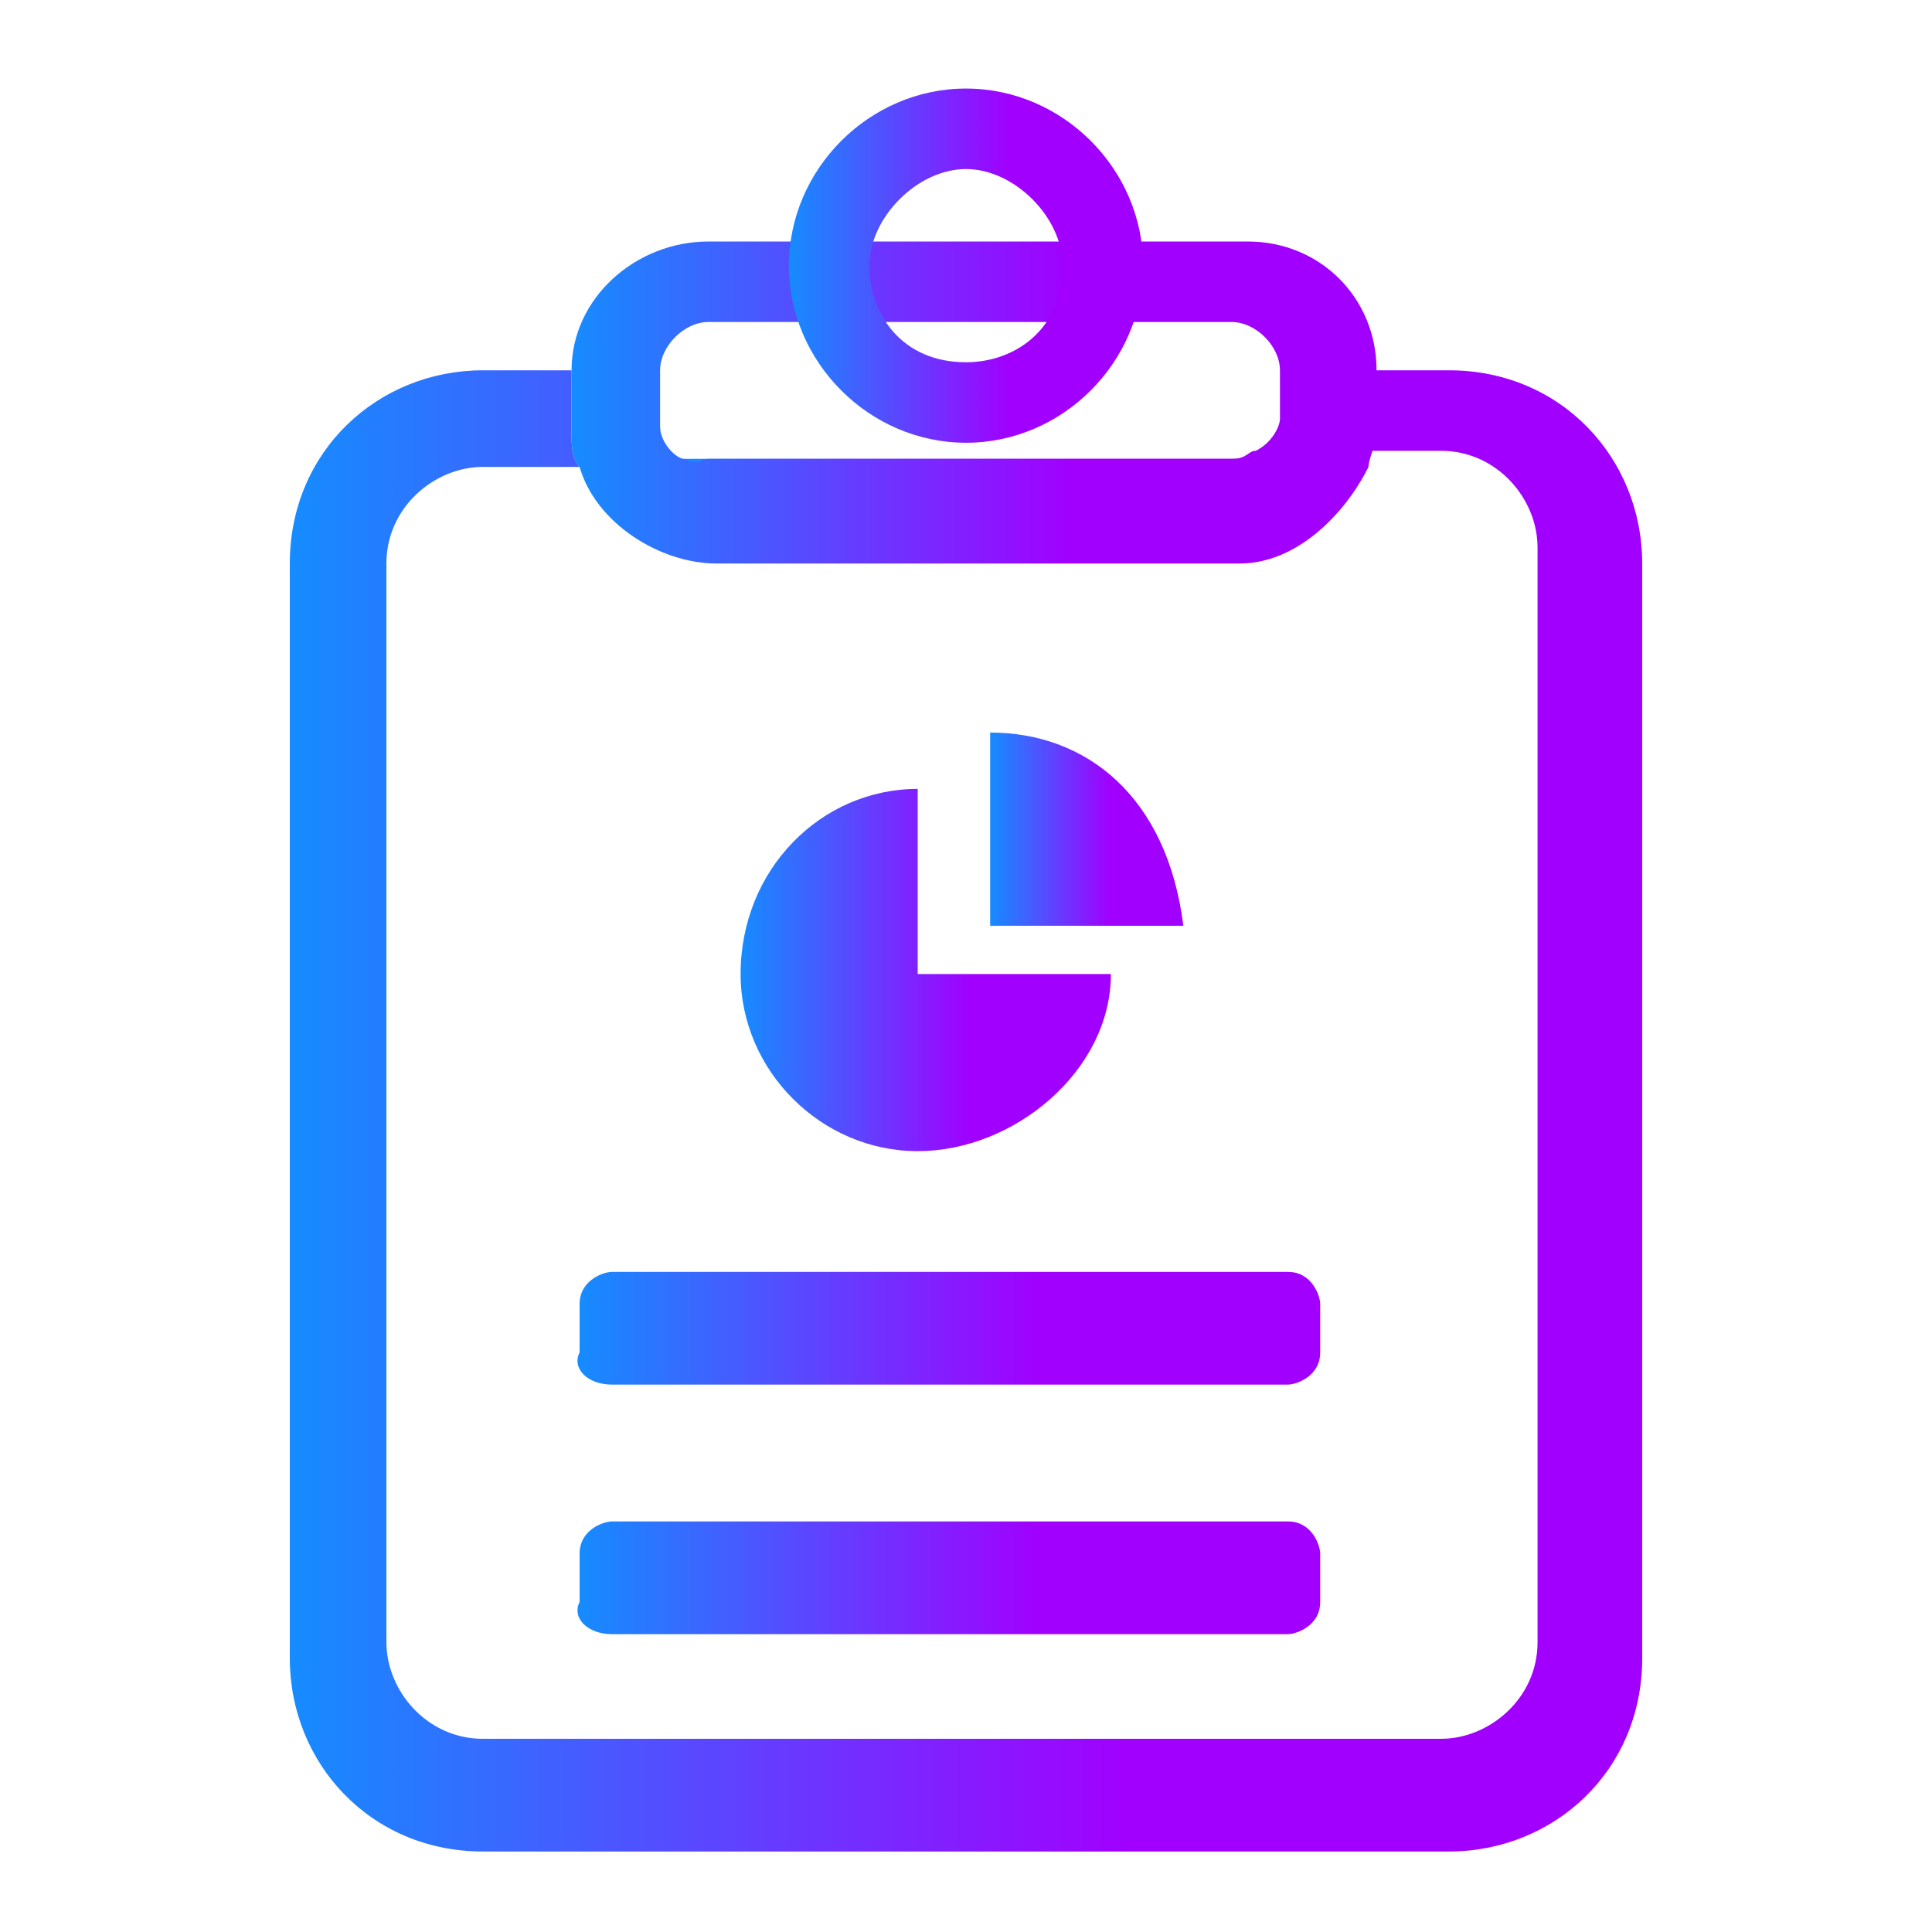 <svg id="e5YDUpRCynM1" xmlns="http://www.w3.org/2000/svg" xmlns:xlink="http://www.w3.org/1999/xlink" viewBox="0 0 24 24" shape-rendering="geometricPrecision" text-rendering="geometricPrecision" width="24" height="24" style="background-color:transparent"><defs><linearGradient id="e5YDUpRCynM5-fill" x1="8.5" y1="5.75" x2="15.6" y2="5.75" spreadMethod="pad" gradientUnits="userSpaceOnUse" gradientTransform="translate(0 0)"><stop id="e5YDUpRCynM5-fill-0" offset="0%" stop-color="#158cff"/><stop id="e5YDUpRCynM5-fill-1" offset="62.01%" stop-color="#a100ff"/></linearGradient><linearGradient id="e5YDUpRCynM6-fill" x1="3.6" y1="13.8" x2="20.4" y2="13.8" spreadMethod="pad" gradientUnits="userSpaceOnUse" gradientTransform="translate(0 0)"><stop id="e5YDUpRCynM6-fill-0" offset="0%" stop-color="#158cff"/><stop id="e5YDUpRCynM6-fill-1" offset="62.01%" stop-color="#a100ff"/></linearGradient><linearGradient id="e5YDUpRCynM7-fill" x1="7.1" y1="5" x2="17.1" y2="5" spreadMethod="pad" gradientUnits="userSpaceOnUse" gradientTransform="translate(0 0)"><stop id="e5YDUpRCynM7-fill-0" offset="0%" stop-color="#158cff"/><stop id="e5YDUpRCynM7-fill-1" offset="62.01%" stop-color="#a100ff"/></linearGradient><linearGradient id="e5YDUpRCynM9-fill" x1="9.8" y1="3.3" x2="14.2" y2="3.3" spreadMethod="pad" gradientUnits="userSpaceOnUse" gradientTransform="translate(0 0)"><stop id="e5YDUpRCynM9-fill-0" offset="0%" stop-color="#158cff"/><stop id="e5YDUpRCynM9-fill-1" offset="62.01%" stop-color="#a100ff"/></linearGradient><linearGradient id="e5YDUpRCynM11-fill" x1="7.174" y1="16.5" x2="16.4" y2="16.5" spreadMethod="pad" gradientUnits="userSpaceOnUse" gradientTransform="translate(0 0)"><stop id="e5YDUpRCynM11-fill-0" offset="0%" stop-color="#158cff"/><stop id="e5YDUpRCynM11-fill-1" offset="62.01%" stop-color="#a100ff"/></linearGradient><linearGradient id="e5YDUpRCynM13-fill" x1="7.174" y1="19.6" x2="16.4" y2="19.6" spreadMethod="pad" gradientUnits="userSpaceOnUse" gradientTransform="translate(0 0)"><stop id="e5YDUpRCynM13-fill-0" offset="0%" stop-color="#158cff"/><stop id="e5YDUpRCynM13-fill-1" offset="62.01%" stop-color="#a100ff"/></linearGradient><linearGradient id="e5YDUpRCynM15-fill" x1="9.2" y1="12.05" x2="13.8" y2="12.05" spreadMethod="pad" gradientUnits="userSpaceOnUse" gradientTransform="translate(0 0)"><stop id="e5YDUpRCynM15-fill-0" offset="0%" stop-color="#158cff"/><stop id="e5YDUpRCynM15-fill-1" offset="62.01%" stop-color="#a100ff"/></linearGradient><linearGradient id="e5YDUpRCynM17-fill" x1="12.3" y1="10.3" x2="14.7" y2="10.3" spreadMethod="pad" gradientUnits="userSpaceOnUse" gradientTransform="translate(0 0)"><stop id="e5YDUpRCynM17-fill-0" offset="0%" stop-color="#158cff"/><stop id="e5YDUpRCynM17-fill-1" offset="62.01%" stop-color="#a100ff"/></linearGradient></defs><rect width="24" height="24" rx="0" ry="0" fill="#fff" fill-opacity="0"/><g><g><path d="M8.8,5.8h6.5c.1,0,.1,0,.3-.1h-7.1c0,.1.1.1.3.1Z" fill="url(#e5YDUpRCynM5-fill)"/><path d="M18,4.6h-1.2v.6c0,.1,0,.3-.1.4h1.2c.7,0,1.2.6,1.2,1.2v13.6c0,.7-.6,1.2-1.2,1.2h-11.9c-.7,0-1.2-.6-1.2-1.2L4.8,7c0-.7.6-1.2,1.2-1.2h1.2c-.1-.1-.1-.3-.1-.4v-.8h-1.1c-1.3,0-2.4,1-2.4,2.4v13.6c0,1.3,1,2.4,2.4,2.4h12c1.3,0,2.4-1,2.4-2.4v-13.6c0-1.3-1-2.4-2.4-2.4Z" fill="url(#e5YDUpRCynM6-fill)"/><path d="M7.1,5.4c0,.1,0,.3.1.4.2.7,1,1.2,1.7,1.2h6.5c.7,0,1.3-.6,1.6-1.2c0-.1.1-.3.1-.4v-.8v0c0-.9-.7-1.6-1.6-1.6h-6.7c-.9,0-1.7.7-1.7,1.6v0v.8Zm1.1-.8c0-.3.3-.6.6-.6h6.5c.3,0,.6.3.6.6v0v.6c0,.1-.1.3-.3.4-.1,0-.1.1-.3.1h-6.5c-.1,0-.1.1-.3,0-.1,0-.3-.2-.3-.4v-.7v0Z" fill="url(#e5YDUpRCynM7-fill)"/></g><g><path d="M12,5.5c-1.2,0-2.2-1-2.2-2.2s1-2.2,2.2-2.2s2.2,1,2.2,2.2-1,2.2-2.2,2.2Zm0-3.4c-.6,0-1.2.6-1.2,1.2s.4,1.2,1.2,1.2c.6,0,1.2-.4,1.2-1.2c0-.6-.6-1.2-1.2-1.2Z" fill="url(#e5YDUpRCynM9-fill)"/></g><g><path d="M7.6,17.2h8.4c.1,0,.4-.1.4-.4v-.6c0-.1-.1-.4-.4-.4h-8.4c-.1,0-.4.1-.4.4v.6c-.1.2.1.4.4.4Z" fill="url(#e5YDUpRCynM11-fill)"/></g><g><path d="M7.6,20.3h8.4c.1,0,.4-.1.4-.4v-.6c0-.1-.1-.4-.4-.4h-8.4c-.1,0-.4.1-.4.4v.6c-.1.2.1.4.4.4Z" fill="url(#e5YDUpRCynM13-fill)"/></g><g><path d="M9.2,12.1c0,1.2,1,2.2,2.2,2.2s2.4-1,2.4-2.2h-2.4v-2.3c-1.2,0-2.2,1-2.2,2.3Z" fill="url(#e5YDUpRCynM15-fill)"/></g><g><path d="M12.3,9.1v2.4h2.4c-.2-1.6-1.2-2.4-2.4-2.4Z" fill="url(#e5YDUpRCynM17-fill)"/></g></g></svg>
